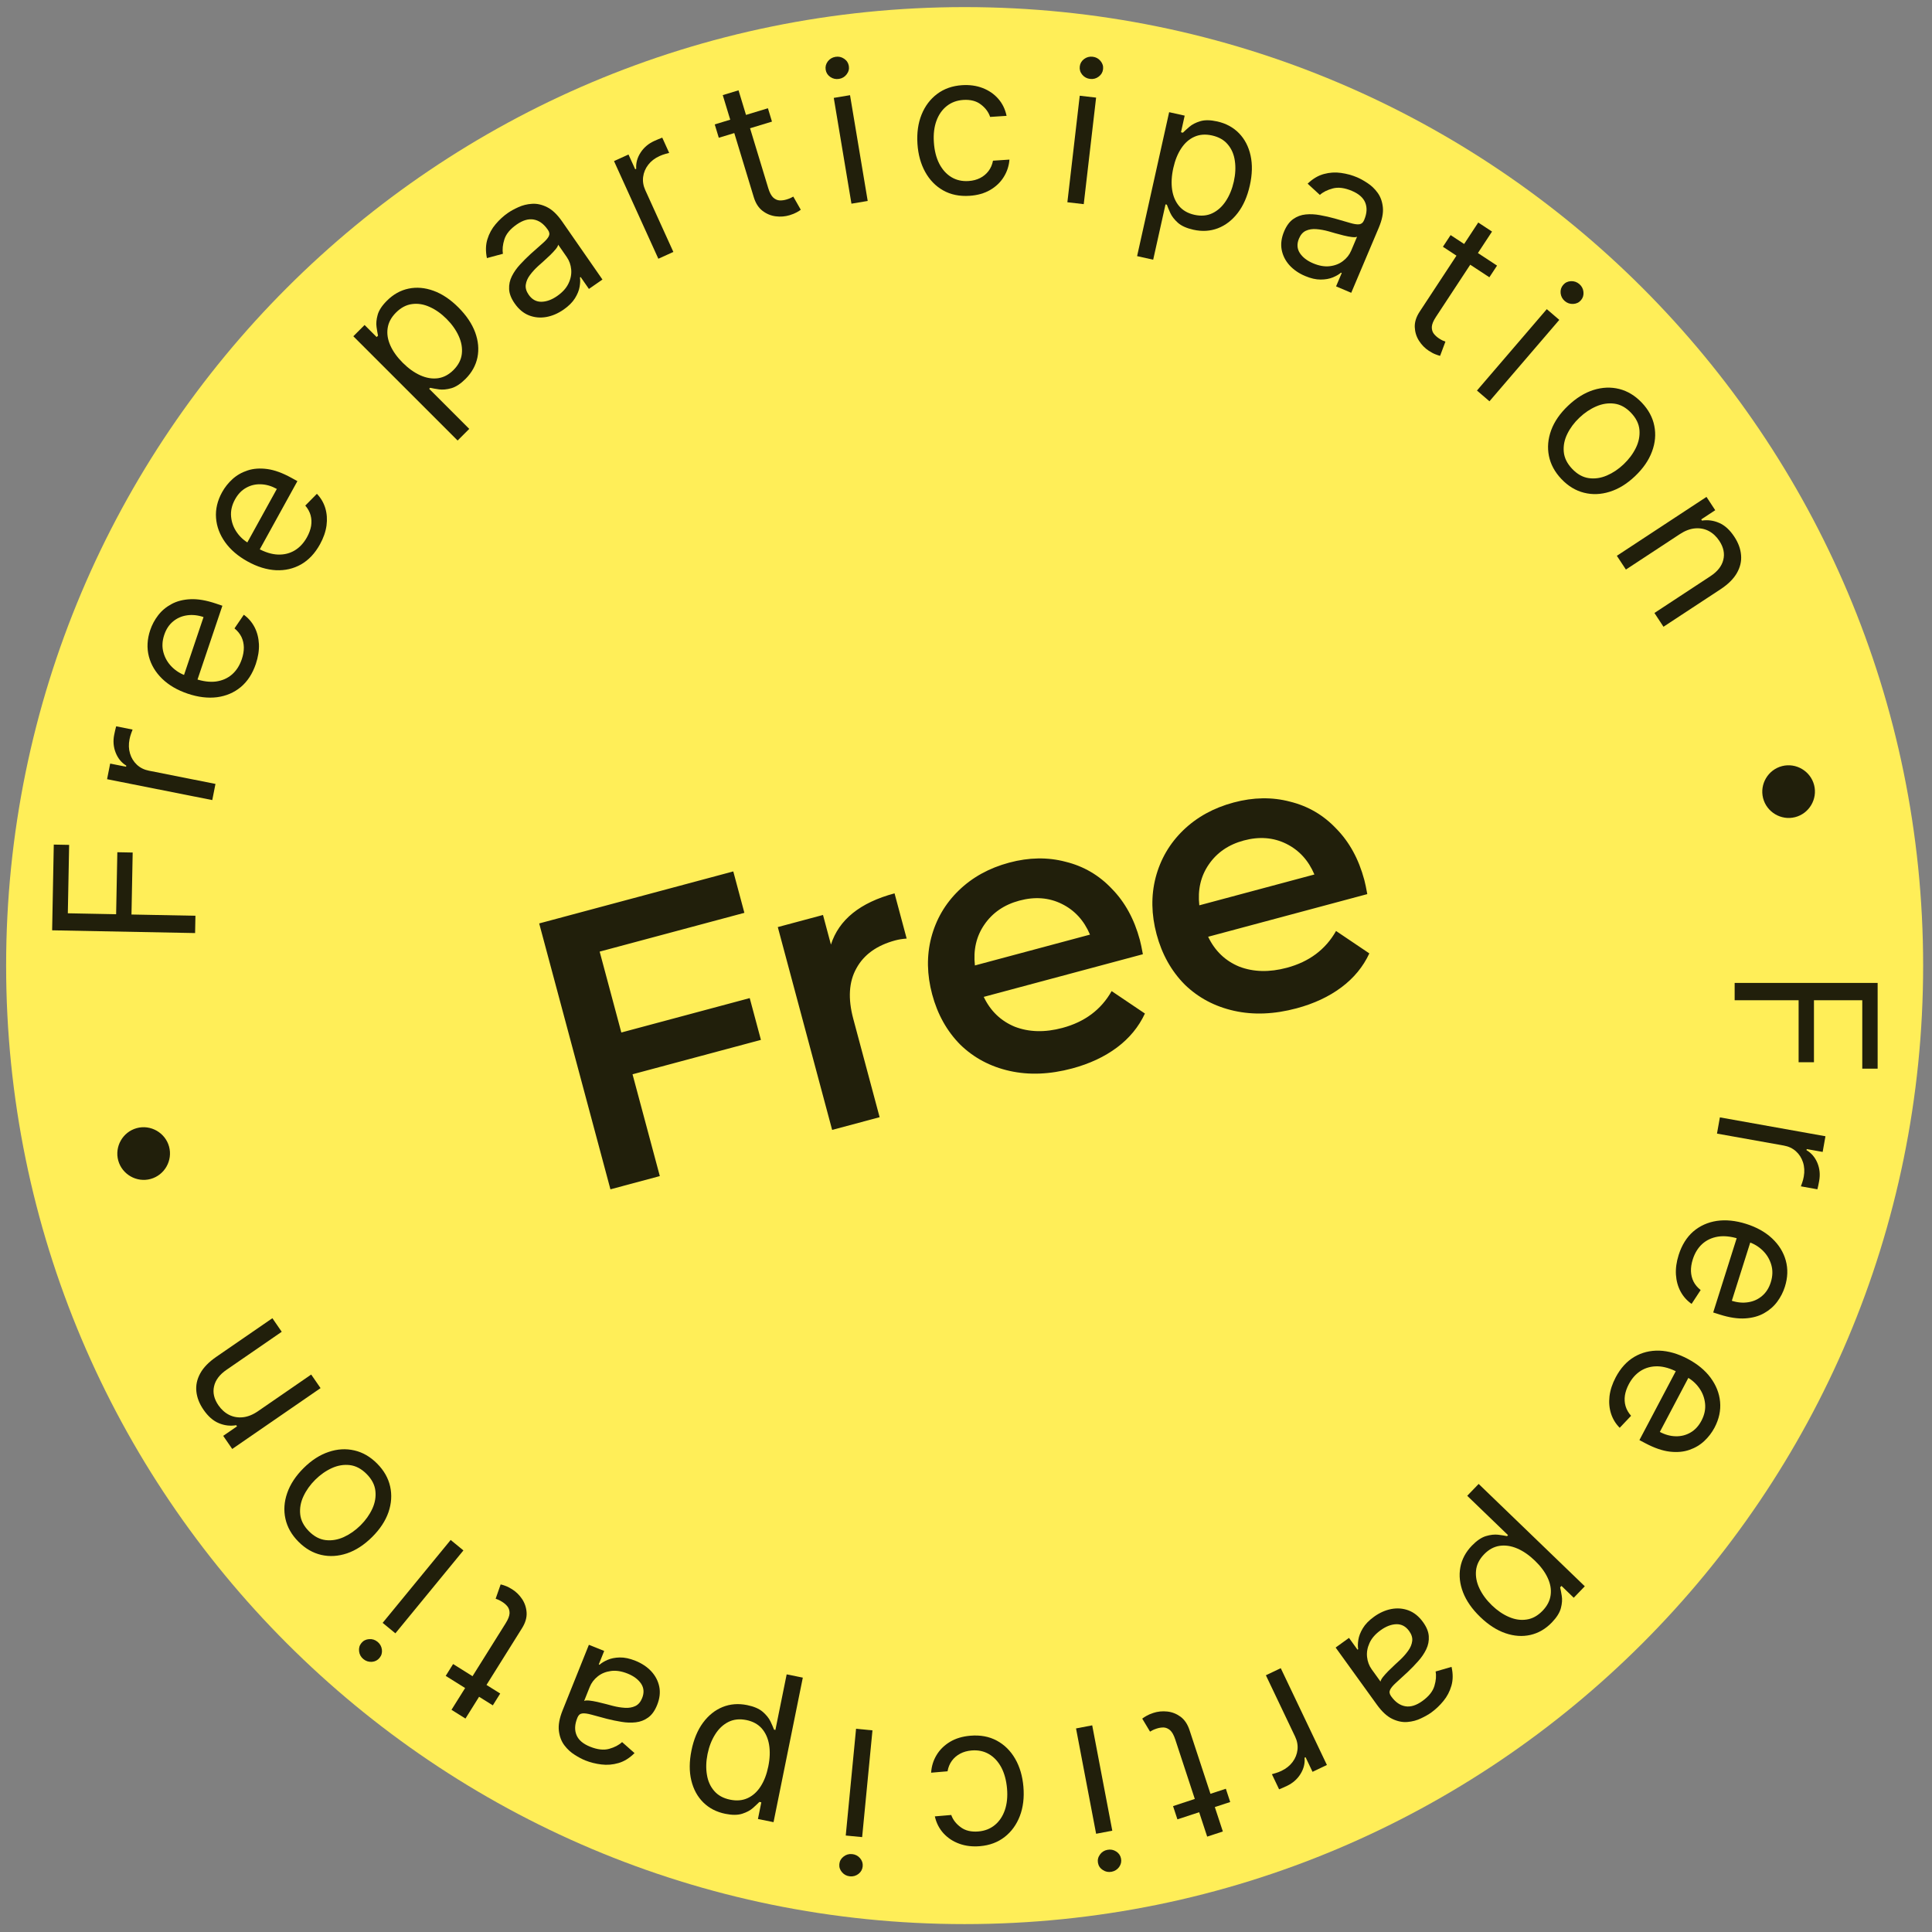 <svg width="123" height="123" viewBox="0 0 123 123" fill="none" xmlns="http://www.w3.org/2000/svg">
<rect x="0" y="0" width="123" height="123" fill="#808080" stroke="none"/>
<path d="M122.436 61.475C122.436 95.177 95.115 122.497 61.413 122.497C27.711 122.497 0.39 95.177 0.39 61.475C0.39 27.773 27.711 0.452 61.413 0.452C95.115 0.452 122.436 27.773 122.436 61.475Z" fill="#FFEE58"/>
<path d="M110.436 62.577H119.539V68.036H118.561V63.68H115.485V67.627H114.508V63.68H110.436V62.577Z" fill="black" fill-opacity="0.87"/>
<path d="M109.496 71.137L116.217 72.339L116.039 73.337L115.024 73.155L115.011 73.225C115.322 73.407 115.552 73.677 115.702 74.035C115.851 74.393 115.89 74.773 115.818 75.176C115.805 75.252 115.786 75.347 115.763 75.46C115.74 75.573 115.72 75.658 115.704 75.716L114.653 75.528C114.669 75.494 114.696 75.416 114.736 75.294C114.778 75.175 114.812 75.047 114.836 74.91C114.895 74.583 114.878 74.279 114.787 73.998C114.698 73.72 114.548 73.486 114.335 73.294C114.125 73.106 113.868 72.985 113.565 72.931L109.311 72.17L109.496 71.137Z" fill="black" fill-opacity="0.87"/>
<path d="M106.871 79.897C107.069 79.27 107.379 78.773 107.799 78.405C108.222 78.042 108.722 77.816 109.3 77.728C109.88 77.644 110.503 77.708 111.17 77.919C111.837 78.13 112.386 78.437 112.818 78.841C113.252 79.248 113.542 79.716 113.689 80.244C113.838 80.776 113.819 81.336 113.633 81.924C113.526 82.263 113.364 82.58 113.146 82.875C112.929 83.169 112.65 83.412 112.31 83.603C111.972 83.795 111.571 83.906 111.104 83.935C110.638 83.965 110.101 83.884 109.494 83.692L109.07 83.558L110.657 78.54L111.521 78.813L110.256 82.814C110.624 82.93 110.975 82.96 111.309 82.904C111.643 82.852 111.936 82.717 112.187 82.501C112.438 82.289 112.62 82.001 112.735 81.64C112.861 81.241 112.871 80.865 112.765 80.512C112.661 80.162 112.477 79.86 112.213 79.605C111.948 79.35 111.637 79.166 111.278 79.053L110.701 78.871C110.21 78.715 109.766 78.668 109.371 78.73C108.977 78.795 108.643 78.952 108.368 79.201C108.097 79.45 107.897 79.777 107.769 80.181C107.686 80.444 107.648 80.693 107.654 80.928C107.663 81.167 107.717 81.388 107.818 81.591C107.921 81.794 108.073 81.974 108.272 82.13L107.695 83.011C107.399 82.806 107.165 82.544 106.993 82.225C106.823 81.907 106.724 81.549 106.698 81.153C106.674 80.757 106.731 80.338 106.871 79.897Z" fill="black" fill-opacity="0.87"/>
<path d="M102.862 87.689C103.169 87.107 103.562 86.673 104.042 86.387C104.523 86.104 105.055 85.972 105.639 85.988C106.225 86.009 106.827 86.183 107.445 86.509C108.064 86.836 108.55 87.236 108.902 87.71C109.256 88.189 109.459 88.701 109.509 89.247C109.56 89.797 109.442 90.344 109.155 90.889C108.989 91.204 108.772 91.487 108.506 91.738C108.239 91.99 107.921 92.179 107.553 92.306C107.187 92.434 106.771 92.472 106.307 92.418C105.843 92.364 105.33 92.188 104.766 91.891L104.373 91.683L106.829 87.029L107.631 87.452L105.673 91.163C106.014 91.343 106.354 91.435 106.693 91.44C107.031 91.447 107.343 91.367 107.629 91.2C107.913 91.035 108.144 90.785 108.321 90.45C108.516 90.08 108.593 89.712 108.552 89.345C108.512 88.982 108.385 88.652 108.17 88.355C107.956 88.057 107.682 87.82 107.349 87.644L106.814 87.362C106.358 87.122 105.93 86.996 105.53 86.986C105.131 86.98 104.774 87.075 104.46 87.271C104.148 87.468 103.893 87.754 103.695 88.129C103.567 88.373 103.485 88.611 103.449 88.843C103.415 89.08 103.429 89.307 103.492 89.524C103.557 89.743 103.674 89.947 103.842 90.136L103.118 90.9C102.863 90.645 102.68 90.346 102.567 90.001C102.456 89.658 102.423 89.289 102.468 88.893C102.515 88.499 102.646 88.098 102.862 87.689Z" fill="black" fill-opacity="0.87"/>
<path d="M94.138 94.474L100.896 100.99L100.192 101.72L99.412 100.967L99.325 101.056C99.357 101.194 99.392 101.376 99.429 101.602C99.467 101.831 99.449 102.09 99.374 102.376C99.3 102.666 99.108 102.972 98.8 103.292C98.401 103.706 97.945 103.971 97.434 104.087C96.923 104.203 96.392 104.166 95.841 103.977C95.291 103.788 94.758 103.445 94.242 102.947C93.721 102.445 93.355 101.921 93.144 101.376C92.935 100.833 92.877 100.304 92.971 99.789C93.066 99.275 93.311 98.814 93.706 98.405C94.011 98.089 94.307 97.886 94.594 97.797C94.884 97.71 95.145 97.681 95.379 97.708C95.614 97.737 95.803 97.767 95.946 97.798L96.008 97.734L93.41 95.229L94.138 94.474ZM97.722 99.363C97.351 99.005 96.971 98.743 96.583 98.579C96.196 98.416 95.822 98.362 95.461 98.417C95.101 98.474 94.775 98.653 94.483 98.956C94.179 99.272 94.008 99.616 93.971 99.987C93.934 100.363 94.005 100.741 94.186 101.122C94.367 101.506 94.633 101.867 94.983 102.204C95.328 102.537 95.691 102.784 96.071 102.945C96.451 103.11 96.825 103.164 97.193 103.107C97.561 103.054 97.899 102.868 98.208 102.548C98.504 102.241 98.675 101.908 98.721 101.548C98.769 101.191 98.706 100.826 98.531 100.452C98.359 100.08 98.089 99.717 97.722 99.363Z" fill="black" fill-opacity="0.87"/>
<path d="M87.477 102.929C87.828 102.676 88.194 102.512 88.575 102.438C88.958 102.366 89.325 102.395 89.675 102.526C90.027 102.66 90.333 102.906 90.594 103.267C90.823 103.584 90.946 103.886 90.963 104.173C90.982 104.463 90.928 104.74 90.8 105.004C90.673 105.267 90.503 105.518 90.29 105.755C90.077 105.997 89.854 106.227 89.621 106.447C89.316 106.733 89.067 106.962 88.874 107.134C88.679 107.311 88.554 107.462 88.498 107.586C88.439 107.713 88.46 107.844 88.558 107.981L88.579 108.01C88.836 108.366 89.133 108.572 89.469 108.629C89.804 108.687 90.167 108.575 90.559 108.292C90.965 107.999 91.219 107.68 91.321 107.336C91.424 106.991 91.449 106.684 91.397 106.415L92.412 106.121C92.511 106.561 92.508 106.962 92.403 107.323C92.297 107.688 92.128 108.01 91.896 108.291C91.663 108.576 91.407 108.819 91.129 109.021C90.951 109.149 90.731 109.275 90.469 109.398C90.207 109.526 89.92 109.602 89.61 109.629C89.298 109.657 88.975 109.592 88.642 109.434C88.309 109.276 87.984 108.977 87.666 108.538L85.033 104.89L85.884 104.276L86.425 105.026L86.468 104.995C86.439 104.833 86.442 104.635 86.478 104.401C86.514 104.167 86.609 103.921 86.763 103.664C86.917 103.406 87.155 103.161 87.477 102.929ZM87.899 103.787C87.562 104.03 87.326 104.3 87.191 104.599C87.054 104.899 87.001 105.197 87.034 105.491C87.065 105.786 87.164 106.05 87.33 106.28L87.892 107.059C87.897 106.989 87.948 106.893 88.044 106.768C88.14 106.648 88.258 106.517 88.397 106.376C88.536 106.239 88.673 106.108 88.808 105.981C88.943 105.858 89.051 105.758 89.134 105.68C89.334 105.492 89.507 105.296 89.652 105.092C89.797 104.893 89.882 104.687 89.908 104.474C89.933 104.266 89.868 104.054 89.712 103.838C89.498 103.542 89.228 103.398 88.9 103.404C88.571 103.415 88.237 103.542 87.899 103.787Z" fill="black" fill-opacity="0.87"/>
<path d="M81.539 106.204L84.477 112.367L83.562 112.803L83.118 111.872L83.054 111.903C83.087 112.262 83.002 112.606 82.798 112.936C82.595 113.266 82.308 113.519 81.939 113.695C81.87 113.729 81.782 113.769 81.676 113.816C81.571 113.863 81.49 113.896 81.434 113.917L80.975 112.954C81.011 112.946 81.09 112.923 81.213 112.884C81.334 112.85 81.457 112.802 81.583 112.742C81.883 112.599 82.12 112.409 82.296 112.171C82.47 111.937 82.573 111.678 82.605 111.394C82.635 111.113 82.584 110.834 82.451 110.556L80.592 106.655L81.539 106.204Z" fill="black" fill-opacity="0.87"/>
<path d="M74.96 115.829L74.682 114.985L78.043 113.88L78.321 114.724L74.96 115.829ZM77.852 116.6L76.855 116.928L74.823 110.746C74.731 110.464 74.62 110.266 74.493 110.153C74.363 110.042 74.225 109.985 74.08 109.979C73.933 109.978 73.786 110.001 73.64 110.049C73.53 110.085 73.442 110.12 73.375 110.155C73.309 110.192 73.257 110.222 73.217 110.244L72.72 109.416C72.779 109.368 72.865 109.312 72.978 109.247C73.09 109.179 73.239 109.114 73.424 109.053C73.706 108.96 74.002 108.93 74.312 108.963C74.619 108.996 74.902 109.107 75.161 109.296C75.417 109.487 75.607 109.771 75.731 110.148L77.852 116.6Z" fill="black" fill-opacity="0.87"/>
<path d="M69.535 109.843L70.814 116.55L69.784 116.746L68.505 110.04L69.535 109.843ZM70.504 117.768C70.704 117.729 70.891 117.765 71.062 117.874C71.231 117.983 71.334 118.134 71.37 118.326C71.407 118.518 71.367 118.696 71.251 118.86C71.131 119.025 70.971 119.126 70.77 119.165C70.569 119.203 70.384 119.167 70.216 119.058C70.044 118.949 69.94 118.798 69.903 118.606C69.867 118.414 69.908 118.236 70.028 118.071C70.144 117.907 70.303 117.806 70.504 117.768Z" fill="black" fill-opacity="0.87"/>
<path d="M61.774 110.504C62.412 110.45 62.974 110.554 63.46 110.816C63.946 111.078 64.336 111.463 64.629 111.97C64.922 112.477 65.097 113.071 65.155 113.75C65.214 114.441 65.139 115.061 64.93 115.612C64.718 116.165 64.396 116.61 63.964 116.947C63.529 117.288 63.004 117.484 62.39 117.536C61.911 117.577 61.473 117.525 61.074 117.38C60.675 117.236 60.34 117.015 60.067 116.717C59.795 116.418 59.611 116.059 59.516 115.639L60.561 115.55C60.667 115.854 60.868 116.113 61.163 116.329C61.455 116.548 61.832 116.638 62.292 116.599C62.7 116.564 63.048 116.427 63.337 116.189C63.623 115.953 63.836 115.636 63.974 115.238C64.11 114.842 64.156 114.388 64.113 113.874C64.068 113.349 63.946 112.898 63.748 112.522C63.546 112.147 63.285 111.864 62.962 111.675C62.637 111.485 62.267 111.408 61.854 111.443C61.582 111.466 61.34 111.534 61.126 111.648C60.913 111.761 60.737 111.913 60.598 112.103C60.46 112.293 60.369 112.515 60.325 112.769L59.28 112.858C59.304 112.451 59.42 112.077 59.626 111.735C59.829 111.397 60.113 111.117 60.478 110.895C60.84 110.677 61.272 110.547 61.774 110.504Z" fill="black" fill-opacity="0.87"/>
<path d="M55.545 110.163L54.888 116.959L53.844 116.858L54.501 110.062L55.545 110.163ZM54.248 118.04C54.451 118.06 54.62 118.146 54.754 118.299C54.885 118.452 54.942 118.625 54.923 118.82C54.904 119.015 54.816 119.174 54.658 119.299C54.497 119.423 54.315 119.476 54.111 119.456C53.907 119.436 53.74 119.35 53.609 119.198C53.475 119.045 53.417 118.871 53.436 118.676C53.455 118.481 53.545 118.322 53.706 118.198C53.864 118.073 54.044 118.02 54.248 118.04Z" fill="black" fill-opacity="0.87"/>
<path d="M51.111 106.806L49.247 116.007L48.254 115.806L48.469 114.743L48.347 114.718C48.248 114.819 48.113 114.946 47.943 115.099C47.77 115.254 47.542 115.377 47.261 115.468C46.976 115.562 46.615 115.564 46.18 115.476C45.616 115.362 45.148 115.12 44.775 114.752C44.403 114.383 44.148 113.915 44.012 113.35C43.875 112.784 43.879 112.149 44.021 111.447C44.164 110.738 44.41 110.148 44.756 109.677C45.102 109.209 45.517 108.876 46.002 108.678C46.486 108.482 47.007 108.441 47.564 108.554C47.994 108.641 48.324 108.782 48.553 108.977C48.782 109.175 48.948 109.379 49.05 109.59C49.152 109.804 49.228 109.98 49.279 110.117L49.366 110.135L50.083 106.598L51.111 106.806ZM48.914 112.456C49.017 111.951 49.033 111.49 48.963 111.074C48.893 110.66 48.737 110.316 48.497 110.04C48.255 109.768 47.929 109.59 47.516 109.506C47.087 109.419 46.705 109.46 46.371 109.628C46.035 109.799 45.754 110.062 45.531 110.419C45.304 110.778 45.142 111.196 45.045 111.672C44.95 112.143 44.937 112.582 45.006 112.989C45.071 113.398 45.226 113.742 45.472 114.022C45.714 114.304 46.053 114.489 46.489 114.577C46.907 114.662 47.28 114.627 47.608 114.473C47.934 114.321 48.209 114.072 48.431 113.723C48.652 113.378 48.813 112.956 48.914 112.456Z" fill="black" fill-opacity="0.87"/>
<path d="M40.455 105.733C40.857 105.894 41.191 106.116 41.458 106.398C41.723 106.684 41.894 107.009 41.971 107.375C42.047 107.744 42.002 108.135 41.836 108.547C41.691 108.91 41.501 109.176 41.268 109.344C41.033 109.515 40.77 109.617 40.479 109.65C40.188 109.684 39.885 109.674 39.571 109.621C39.253 109.57 38.939 109.505 38.629 109.426C38.224 109.321 37.897 109.233 37.648 109.161C37.395 109.092 37.201 109.067 37.066 109.086C36.927 109.104 36.827 109.191 36.764 109.348L36.751 109.381C36.587 109.788 36.572 110.149 36.704 110.464C36.834 110.778 37.123 111.025 37.571 111.204C38.036 111.391 38.441 111.435 38.787 111.338C39.133 111.24 39.405 111.097 39.605 110.909L40.397 111.61C40.078 111.929 39.737 112.14 39.376 112.244C39.011 112.35 38.648 112.38 38.287 112.334C37.921 112.29 37.579 112.204 37.26 112.076C37.056 111.994 36.833 111.876 36.588 111.72C36.34 111.566 36.122 111.366 35.934 111.118C35.744 110.869 35.626 110.561 35.581 110.195C35.536 109.829 35.615 109.395 35.817 108.891L37.491 104.716L38.465 105.107L38.121 105.965L38.17 105.985C38.292 105.874 38.461 105.771 38.678 105.676C38.894 105.581 39.153 105.53 39.453 105.522C39.753 105.515 40.087 105.585 40.455 105.733ZM39.956 106.548C39.571 106.393 39.216 106.339 38.891 106.384C38.564 106.428 38.285 106.543 38.054 106.728C37.821 106.913 37.651 107.137 37.545 107.401L37.188 108.292C37.249 108.259 37.358 108.25 37.514 108.265C37.667 108.282 37.841 108.311 38.034 108.354C38.224 108.398 38.409 108.443 38.588 108.49C38.764 108.538 38.906 108.576 39.017 108.604C39.283 108.672 39.541 108.714 39.791 108.728C40.037 108.743 40.256 108.705 40.449 108.614C40.639 108.523 40.783 108.355 40.882 108.107C41.018 107.769 40.996 107.463 40.815 107.189C40.63 106.917 40.344 106.703 39.956 106.548Z" fill="black" fill-opacity="0.87"/>
<path d="M28.376 106.694L28.847 105.94L31.846 107.818L31.375 108.571L28.376 106.694ZM29.633 109.411L28.744 108.854L32.197 103.338C32.354 103.087 32.435 102.875 32.441 102.704C32.443 102.534 32.399 102.391 32.31 102.276C32.218 102.162 32.106 102.064 31.975 101.983C31.877 101.921 31.794 101.876 31.725 101.847C31.654 101.82 31.597 101.799 31.555 101.782L31.874 100.871C31.949 100.886 32.047 100.916 32.169 100.961C32.293 101.003 32.438 101.076 32.603 101.18C32.855 101.337 33.067 101.545 33.24 101.804C33.411 102.062 33.507 102.351 33.527 102.671C33.544 102.989 33.447 103.317 33.237 103.653L29.633 109.411Z" fill="black" fill-opacity="0.87"/>
<path d="M29.503 98.707L25.172 103.985L24.361 103.319L28.692 98.041L29.503 98.707ZM24.037 104.526C24.195 104.656 24.288 104.821 24.314 105.023C24.338 105.223 24.288 105.398 24.163 105.549C24.039 105.701 23.877 105.784 23.677 105.8C23.474 105.813 23.293 105.755 23.135 105.626C22.977 105.496 22.886 105.331 22.862 105.131C22.836 104.93 22.885 104.753 23.009 104.602C23.133 104.451 23.297 104.368 23.499 104.355C23.7 104.339 23.879 104.396 24.037 104.526Z" fill="black" fill-opacity="0.87"/>
<path d="M24.009 93.178C24.444 93.615 24.721 94.103 24.84 94.64C24.958 95.174 24.921 95.72 24.731 96.277C24.538 96.831 24.191 97.357 23.691 97.854C23.186 98.355 22.655 98.701 22.097 98.892C21.536 99.08 20.989 99.114 20.456 98.993C19.919 98.869 19.434 98.589 19 98.151C18.566 97.714 18.29 97.228 18.172 96.693C18.053 96.156 18.09 95.609 18.285 95.053C18.478 94.494 18.827 93.964 19.331 93.463C19.832 92.966 20.361 92.624 20.919 92.438C21.475 92.249 22.021 92.216 22.557 92.34C23.091 92.461 23.575 92.741 24.009 93.178ZM23.341 93.842C23.011 93.51 22.654 93.321 22.271 93.275C21.888 93.23 21.506 93.294 21.126 93.466C20.746 93.639 20.394 93.886 20.07 94.207C19.747 94.529 19.496 94.88 19.319 95.261C19.141 95.641 19.073 96.025 19.113 96.41C19.154 96.796 19.339 97.155 19.669 97.487C19.999 97.82 20.356 98.007 20.742 98.051C21.127 98.094 21.511 98.028 21.893 97.854C22.275 97.679 22.628 97.431 22.952 97.11C23.276 96.788 23.525 96.438 23.701 96.059C23.876 95.681 23.942 95.299 23.899 94.916C23.857 94.532 23.671 94.174 23.341 93.842Z" fill="black" fill-opacity="0.87"/>
<path d="M16.43 89.84L19.812 87.51L20.408 88.374L14.785 92.248L14.21 91.413L15.089 90.808L15.038 90.735C14.662 90.8 14.295 90.757 13.937 90.608C13.576 90.461 13.249 90.175 12.957 89.751C12.694 89.37 12.543 88.983 12.502 88.59C12.46 88.198 12.541 87.815 12.746 87.439C12.949 87.066 13.29 86.714 13.768 86.384L17.341 83.923L17.936 84.787L14.422 87.208C13.98 87.512 13.715 87.864 13.627 88.263C13.536 88.664 13.629 89.064 13.904 89.465C14.094 89.74 14.324 89.946 14.593 90.081C14.861 90.213 15.152 90.262 15.467 90.229C15.782 90.195 16.103 90.066 16.43 89.84Z" fill="black" fill-opacity="0.87"/>
<path d="M10.763 72.996C11.005 73.877 10.484 74.812 9.59 75.058C8.697 75.303 7.771 74.766 7.528 73.885C7.286 73.004 7.808 72.069 8.701 71.823C9.594 71.578 10.521 72.115 10.763 72.996Z" fill="black" fill-opacity="0.87"/>
<path d="M12.421 59.403L3.319 59.228L3.424 53.77L4.402 53.789L4.318 58.144L7.393 58.204L7.47 54.257L8.447 54.276L8.371 58.222L12.442 58.301L12.421 59.403Z" fill="black" fill-opacity="0.87"/>
<path d="M13.514 50.937L6.817 49.607L7.014 48.613L8.026 48.814L8.04 48.744C7.733 48.556 7.508 48.282 7.365 47.921C7.222 47.56 7.19 47.179 7.27 46.778C7.285 46.703 7.305 46.608 7.331 46.496C7.356 46.383 7.378 46.298 7.395 46.241L8.441 46.449C8.426 46.482 8.397 46.559 8.354 46.681C8.31 46.799 8.274 46.926 8.247 47.063C8.182 47.388 8.193 47.693 8.278 47.975C8.362 48.255 8.508 48.492 8.717 48.688C8.924 48.88 9.178 49.006 9.48 49.066L13.718 49.908L13.514 50.937Z" fill="black" fill-opacity="0.87"/>
<path d="M16.288 42.266C16.078 42.889 15.759 43.38 15.331 43.74C14.902 44.095 14.397 44.311 13.818 44.388C13.237 44.461 12.615 44.386 11.952 44.163C11.289 43.939 10.746 43.622 10.322 43.21C9.896 42.794 9.614 42.321 9.477 41.79C9.339 41.255 9.368 40.696 9.565 40.112C9.678 39.775 9.847 39.461 10.07 39.17C10.293 38.88 10.576 38.642 10.92 38.458C11.261 38.272 11.664 38.169 12.131 38.148C12.598 38.127 13.133 38.219 13.737 38.422L14.158 38.564L12.477 43.551L11.618 43.262L12.958 39.285C12.593 39.162 12.242 39.126 11.907 39.175C11.572 39.222 11.277 39.35 11.021 39.562C10.767 39.77 10.579 40.053 10.458 40.413C10.324 40.809 10.307 41.184 10.406 41.54C10.503 41.892 10.682 42.197 10.941 42.457C11.201 42.716 11.509 42.906 11.866 43.026L12.439 43.22C12.927 43.384 13.37 43.44 13.766 43.386C14.161 43.328 14.498 43.177 14.777 42.934C15.054 42.689 15.259 42.366 15.395 41.965C15.483 41.703 15.526 41.455 15.524 41.22C15.52 40.981 15.47 40.759 15.373 40.554C15.273 40.349 15.125 40.166 14.929 40.006L15.522 39.137C15.814 39.348 16.043 39.614 16.21 39.936C16.374 40.257 16.465 40.616 16.485 41.014C16.501 41.41 16.435 41.827 16.288 42.266Z" fill="black" fill-opacity="0.87"/>
<path d="M20.371 34.653C20.053 35.229 19.652 35.656 19.167 35.933C18.681 36.207 18.147 36.33 17.563 36.302C16.978 36.27 16.379 36.086 15.767 35.748C15.155 35.41 14.676 35.001 14.332 34.52C13.987 34.035 13.794 33.519 13.754 32.972C13.713 32.422 13.841 31.876 14.139 31.337C14.311 31.025 14.532 30.747 14.803 30.5C15.075 30.254 15.396 30.07 15.767 29.95C16.135 29.828 16.551 29.799 17.014 29.861C17.477 29.924 17.987 30.109 18.545 30.417L18.934 30.631L16.392 35.24L15.598 34.802L17.625 31.128C17.288 30.942 16.95 30.843 16.61 30.832C16.273 30.818 15.959 30.892 15.67 31.055C15.383 31.214 15.147 31.46 14.964 31.792C14.762 32.158 14.678 32.524 14.713 32.892C14.746 33.255 14.867 33.588 15.076 33.889C15.285 34.191 15.555 34.433 15.884 34.614L16.414 34.907C16.865 35.156 17.291 35.289 17.691 35.306C18.089 35.32 18.448 35.232 18.766 35.041C19.081 34.85 19.341 34.569 19.546 34.198C19.679 33.956 19.766 33.72 19.806 33.488C19.844 33.252 19.834 33.025 19.775 32.806C19.714 32.586 19.601 32.38 19.436 32.188L20.175 31.438C20.424 31.697 20.603 32 20.709 32.347C20.813 32.692 20.84 33.062 20.788 33.456C20.733 33.849 20.595 34.248 20.371 34.653Z" fill="black" fill-opacity="0.87"/>
<path d="M29.134 28.046L22.495 21.408L23.212 20.691L23.979 21.458L24.067 21.37C24.038 21.232 24.006 21.05 23.973 20.823C23.939 20.593 23.962 20.335 24.042 20.05C24.121 19.761 24.318 19.459 24.633 19.145C25.039 18.738 25.499 18.482 26.012 18.375C26.526 18.268 27.056 18.314 27.603 18.513C28.15 18.712 28.677 19.065 29.184 19.572C29.695 20.084 30.051 20.614 30.253 21.163C30.452 21.71 30.5 22.24 30.397 22.753C30.292 23.264 30.039 23.721 29.637 24.124C29.326 24.434 29.027 24.631 28.738 24.715C28.446 24.796 28.184 24.821 27.952 24.79C27.717 24.756 27.529 24.723 27.386 24.689L27.323 24.752L29.875 27.305L29.134 28.046ZM25.638 23.093C26.003 23.457 26.378 23.725 26.764 23.897C27.147 24.067 27.52 24.128 27.883 24.08C28.243 24.029 28.572 23.855 28.87 23.558C29.18 23.248 29.357 22.907 29.401 22.536C29.445 22.161 29.38 21.782 29.206 21.398C29.032 21.011 28.773 20.645 28.43 20.302C28.09 19.962 27.732 19.709 27.355 19.541C26.977 19.369 26.604 19.308 26.236 19.358C25.867 19.405 25.525 19.585 25.211 19.899C24.909 20.201 24.732 20.531 24.68 20.889C24.625 21.245 24.682 21.612 24.849 21.989C25.015 22.364 25.278 22.732 25.638 23.093Z" fill="black" fill-opacity="0.87"/>
<path d="M35.876 19.713C35.52 19.96 35.151 20.117 34.769 20.184C34.384 20.249 34.018 20.213 33.67 20.076C33.321 19.936 33.019 19.683 32.766 19.318C32.542 18.997 32.425 18.693 32.413 18.405C32.399 18.115 32.458 17.84 32.591 17.578C32.723 17.317 32.898 17.069 33.114 16.836C33.332 16.598 33.559 16.372 33.796 16.157C34.106 15.877 34.359 15.652 34.556 15.483C34.753 15.31 34.881 15.161 34.94 15.038C35.001 14.912 34.983 14.78 34.887 14.642L34.866 14.613C34.616 14.252 34.323 14.041 33.987 13.978C33.654 13.914 33.289 14.019 32.892 14.295C32.481 14.581 32.221 14.895 32.112 15.237C32.004 15.579 31.973 15.886 32.02 16.156L30.999 16.432C30.909 15.99 30.919 15.589 31.031 15.23C31.143 14.867 31.318 14.547 31.555 14.271C31.793 13.99 32.053 13.752 32.336 13.556C32.516 13.431 32.738 13.309 33.002 13.19C33.267 13.068 33.554 12.996 33.865 12.976C34.178 12.953 34.499 13.024 34.829 13.188C35.16 13.352 35.48 13.656 35.789 14.102L38.355 17.797L37.493 18.395L36.966 17.636L36.922 17.666C36.948 17.828 36.941 18.026 36.901 18.26C36.861 18.493 36.762 18.737 36.603 18.992C36.444 19.246 36.202 19.487 35.876 19.713ZM35.469 18.848C35.81 18.611 36.051 18.345 36.192 18.049C36.335 17.751 36.392 17.455 36.365 17.16C36.339 16.864 36.245 16.599 36.083 16.365L35.536 15.576C35.529 15.646 35.477 15.742 35.378 15.864C35.28 15.983 35.16 16.111 35.018 16.25C34.877 16.384 34.737 16.513 34.6 16.637C34.464 16.758 34.353 16.856 34.269 16.932C34.065 17.117 33.889 17.31 33.74 17.511C33.592 17.707 33.503 17.912 33.473 18.124C33.444 18.331 33.505 18.545 33.658 18.764C33.866 19.063 34.133 19.213 34.462 19.212C34.79 19.208 35.126 19.086 35.469 18.848Z" fill="black" fill-opacity="0.87"/>
<path d="M41.914 16.473L39.091 10.256L40.013 9.837L40.44 10.776L40.505 10.746C40.478 10.387 40.57 10.044 40.78 9.718C40.99 9.392 41.281 9.144 41.653 8.975C41.723 8.943 41.812 8.905 41.918 8.86C42.024 8.814 42.106 8.782 42.162 8.763L42.603 9.735C42.567 9.741 42.488 9.763 42.364 9.799C42.242 9.832 42.118 9.877 41.991 9.935C41.689 10.072 41.448 10.258 41.268 10.492C41.09 10.723 40.982 10.98 40.945 11.264C40.909 11.544 40.955 11.824 41.082 12.105L42.869 16.039L41.914 16.473Z" fill="black" fill-opacity="0.87"/>
<path d="M48.889 6.892L49.147 7.742L45.762 8.771L45.503 7.92L48.889 6.892ZM46.014 6.055L47.018 5.75L48.91 11.977C48.996 12.261 49.102 12.461 49.227 12.578C49.354 12.691 49.49 12.752 49.636 12.76C49.783 12.765 49.93 12.745 50.077 12.7C50.188 12.667 50.277 12.633 50.344 12.601C50.411 12.565 50.464 12.536 50.504 12.515L50.982 13.354C50.922 13.401 50.835 13.455 50.721 13.518C50.607 13.583 50.457 13.644 50.27 13.701C49.986 13.787 49.69 13.811 49.381 13.771C49.074 13.731 48.794 13.614 48.539 13.418C48.288 13.222 48.104 12.934 47.989 12.554L46.014 6.055Z" fill="black" fill-opacity="0.87"/>
<path d="M54.207 12.967L53.082 6.232L54.117 6.06L55.242 12.794L54.207 12.967ZM53.421 5.022C53.219 5.056 53.034 5.016 52.865 4.903C52.699 4.79 52.599 4.637 52.567 4.444C52.535 4.251 52.579 4.074 52.699 3.912C52.823 3.751 52.985 3.653 53.187 3.619C53.388 3.585 53.572 3.625 53.739 3.739C53.908 3.852 54.008 4.005 54.04 4.198C54.073 4.39 54.027 4.568 53.904 4.73C53.784 4.891 53.623 4.988 53.421 5.022Z" fill="black" fill-opacity="0.87"/>
<path d="M61.727 12.466C61.088 12.508 60.528 12.393 60.047 12.122C59.566 11.851 59.184 11.458 58.901 10.945C58.618 10.432 58.454 9.836 58.409 9.156C58.364 8.464 58.451 7.845 58.67 7.299C58.892 6.75 59.223 6.311 59.662 5.982C60.103 5.65 60.632 5.464 61.247 5.423C61.726 5.392 62.163 5.452 62.559 5.604C62.955 5.757 63.287 5.984 63.553 6.288C63.819 6.591 63.996 6.953 64.083 7.375L63.036 7.444C62.936 7.139 62.741 6.875 62.45 6.654C62.162 6.429 61.787 6.332 61.326 6.362C60.918 6.389 60.567 6.519 60.274 6.752C59.983 6.982 59.764 7.295 59.618 7.691C59.475 8.083 59.42 8.537 59.454 9.051C59.488 9.578 59.601 10.031 59.792 10.41C59.986 10.789 60.243 11.077 60.562 11.273C60.883 11.469 61.251 11.553 61.665 11.525C61.937 11.508 62.181 11.444 62.397 11.335C62.612 11.226 62.791 11.077 62.933 10.89C63.075 10.702 63.171 10.482 63.219 10.23L64.266 10.161C64.234 10.567 64.111 10.939 63.898 11.276C63.689 11.611 63.4 11.885 63.03 12.1C62.664 12.311 62.23 12.433 61.727 12.466Z" fill="black" fill-opacity="0.87"/>
<path d="M67.954 12.876L68.741 6.094L69.783 6.215L68.996 12.997L67.954 12.876ZM69.402 5.025C69.199 5.002 69.032 4.912 68.901 4.757C68.773 4.602 68.72 4.427 68.743 4.233C68.765 4.038 68.857 3.88 69.017 3.759C69.18 3.637 69.363 3.589 69.567 3.612C69.77 3.636 69.935 3.725 70.063 3.88C70.195 4.036 70.249 4.211 70.226 4.405C70.204 4.599 70.111 4.757 69.948 4.878C69.787 5 69.606 5.049 69.402 5.025Z" fill="black" fill-opacity="0.87"/>
<path d="M72.393 16.306L74.433 7.142L75.422 7.362L75.187 8.421L75.308 8.448C75.409 8.349 75.546 8.225 75.719 8.075C75.896 7.923 76.126 7.804 76.409 7.718C76.695 7.63 77.056 7.635 77.49 7.731C78.051 7.856 78.514 8.106 78.88 8.482C79.246 8.858 79.491 9.33 79.617 9.899C79.742 10.467 79.727 11.101 79.571 11.801C79.414 12.507 79.158 13.092 78.802 13.556C78.448 14.018 78.026 14.343 77.538 14.532C77.05 14.718 76.529 14.749 75.973 14.625C75.545 14.53 75.218 14.383 74.992 14.184C74.767 13.982 74.605 13.774 74.507 13.561C74.409 13.345 74.337 13.168 74.288 13.03L74.202 13.011L73.417 16.534L72.393 16.306ZM74.698 10.698C74.586 11.202 74.561 11.662 74.623 12.08C74.685 12.494 74.834 12.842 75.069 13.122C75.305 13.399 75.629 13.583 76.039 13.675C76.467 13.77 76.85 13.736 77.186 13.575C77.526 13.411 77.812 13.152 78.042 12.8C78.276 12.445 78.445 12.03 78.551 11.556C78.655 11.087 78.677 10.649 78.616 10.241C78.559 9.83 78.41 9.483 78.169 9.199C77.933 8.912 77.597 8.721 77.163 8.624C76.747 8.531 76.373 8.559 76.043 8.707C75.713 8.852 75.434 9.097 75.206 9.441C74.978 9.782 74.809 10.201 74.698 10.698Z" fill="black" fill-opacity="0.87"/>
<path d="M83.082 17.569C82.684 17.4 82.354 17.172 82.092 16.885C81.832 16.595 81.667 16.266 81.597 15.899C81.529 15.528 81.581 15.139 81.754 14.729C81.906 14.369 82.101 14.107 82.338 13.943C82.575 13.777 82.84 13.68 83.132 13.652C83.423 13.624 83.726 13.639 84.039 13.698C84.356 13.754 84.669 13.825 84.977 13.911C85.38 14.023 85.705 14.117 85.953 14.193C86.205 14.268 86.398 14.296 86.534 14.28C86.672 14.264 86.775 14.179 86.841 14.023L86.854 13.991C87.025 13.587 87.047 13.226 86.921 12.909C86.797 12.593 86.513 12.34 86.068 12.152C85.607 11.957 85.203 11.905 84.855 11.996C84.508 12.088 84.232 12.225 84.029 12.409L83.25 11.694C83.576 11.381 83.92 11.176 84.283 11.079C84.65 10.98 85.013 10.956 85.374 11.009C85.738 11.06 86.079 11.153 86.395 11.287C86.597 11.372 86.819 11.495 87.06 11.655C87.305 11.813 87.52 12.018 87.703 12.269C87.889 12.522 88.001 12.831 88.039 13.198C88.077 13.565 87.99 13.998 87.779 14.498L86.026 18.641L85.06 18.232L85.421 17.38L85.371 17.36C85.248 17.468 85.077 17.568 84.859 17.659C84.64 17.75 84.381 17.797 84.081 17.798C83.781 17.8 83.448 17.724 83.082 17.569ZM83.597 16.763C83.979 16.925 84.332 16.986 84.658 16.947C84.986 16.909 85.267 16.799 85.502 16.618C85.739 16.439 85.912 16.218 86.023 15.956L86.397 15.071C86.335 15.103 86.226 15.11 86.07 15.092C85.917 15.073 85.745 15.04 85.552 14.994C85.363 14.946 85.179 14.897 85.001 14.848C84.826 14.796 84.684 14.755 84.574 14.725C84.309 14.652 84.052 14.606 83.803 14.587C83.557 14.567 83.337 14.601 83.142 14.689C82.951 14.775 82.803 14.941 82.7 15.187C82.558 15.523 82.574 15.829 82.75 16.106C82.93 16.381 83.212 16.601 83.597 16.763Z" fill="black" fill-opacity="0.87"/>
<path d="M95.309 16.91L94.82 17.653L91.863 15.71L92.352 14.967L95.309 16.91ZM94.112 14.167L94.989 14.743L91.415 20.181C91.252 20.429 91.166 20.638 91.156 20.809C91.151 20.98 91.191 21.123 91.278 21.24C91.368 21.356 91.478 21.456 91.606 21.541C91.703 21.605 91.785 21.652 91.854 21.683C91.924 21.711 91.98 21.733 92.022 21.75L91.683 22.655C91.609 22.638 91.511 22.606 91.39 22.558C91.267 22.513 91.124 22.437 90.961 22.33C90.713 22.167 90.505 21.954 90.338 21.691C90.172 21.43 90.083 21.14 90.07 20.819C90.06 20.5 90.164 20.175 90.382 19.843L94.112 14.167Z" fill="black" fill-opacity="0.87"/>
<path d="M94.03 24.864L98.476 19.682L99.272 20.365L94.826 25.547L94.03 24.864ZM99.621 19.166C99.466 19.033 99.378 18.865 99.356 18.663C99.337 18.463 99.39 18.288 99.518 18.14C99.645 17.991 99.809 17.912 100.01 17.901C100.213 17.891 100.392 17.953 100.548 18.086C100.703 18.22 100.79 18.386 100.81 18.587C100.831 18.789 100.779 18.964 100.651 19.113C100.524 19.261 100.359 19.34 100.156 19.349C99.955 19.36 99.777 19.299 99.621 19.166Z" fill="black" fill-opacity="0.87"/>
<path d="M99.409 30.499C98.984 30.053 98.718 29.559 98.61 29.02C98.504 28.483 98.553 27.938 98.756 27.386C98.96 26.835 99.318 26.317 99.83 25.831C100.345 25.342 100.884 25.007 101.446 24.829C102.01 24.652 102.558 24.631 103.089 24.764C103.622 24.899 104.101 25.19 104.526 25.637C104.95 26.083 105.216 26.575 105.321 27.113C105.429 27.652 105.38 28.198 105.173 28.75C104.968 29.305 104.608 29.827 104.092 30.317C103.581 30.803 103.044 31.133 102.482 31.307C101.922 31.483 101.376 31.504 100.843 31.369C100.312 31.236 99.834 30.946 99.409 30.499ZM100.092 29.85C100.415 30.19 100.767 30.386 101.149 30.44C101.531 30.494 101.914 30.438 102.298 30.274C102.682 30.11 103.039 29.871 103.37 29.556C103.7 29.242 103.959 28.896 104.144 28.52C104.33 28.143 104.407 27.761 104.375 27.375C104.343 26.988 104.165 26.625 103.843 26.286C103.52 25.946 103.167 25.751 102.782 25.699C102.398 25.647 102.013 25.705 101.627 25.871C101.241 26.037 100.883 26.278 100.552 26.592C100.221 26.906 99.964 27.251 99.781 27.626C99.597 28 99.523 28.38 99.557 28.764C99.591 29.149 99.77 29.511 100.092 29.85Z" fill="black" fill-opacity="0.87"/>
<path d="M106.945 34.006L103.513 36.261L102.936 35.385L108.643 31.635L109.199 32.482L108.308 33.068L108.356 33.142C108.734 33.086 109.1 33.136 109.455 33.293C109.812 33.448 110.133 33.741 110.416 34.172C110.67 34.558 110.813 34.948 110.844 35.342C110.879 35.735 110.789 36.116 110.575 36.487C110.364 36.856 110.016 37.2 109.53 37.52L105.905 39.902L105.329 39.025L108.895 36.682C109.343 36.387 109.616 36.041 109.713 35.644C109.813 35.245 109.729 34.843 109.462 34.437C109.278 34.157 109.053 33.947 108.787 33.806C108.523 33.668 108.232 33.612 107.917 33.639C107.601 33.665 107.277 33.788 106.945 34.006Z" fill="black" fill-opacity="0.87"/>
<path d="M112.246 50.813C112.02 49.927 112.559 49.002 113.457 48.773C114.355 48.545 115.271 49.099 115.496 49.985C115.722 50.87 115.183 51.795 114.285 52.024C113.388 52.253 112.471 51.698 112.246 50.813Z" fill="black" fill-opacity="0.87"/>
<path d="M38.177 60.584L39.557 65.734L47.731 63.544L48.444 66.204L40.27 68.394L42.007 74.875L38.863 75.718L34.327 58.79L46.684 55.479L47.391 58.115L38.177 60.584ZM52.901 60.137C53.409 58.55 54.759 57.462 56.951 56.875L57.722 59.753C57.451 59.773 57.211 59.812 57.002 59.868C55.825 60.183 54.999 60.776 54.523 61.647C54.044 62.501 53.977 63.573 54.323 64.862L56.001 71.126L52.978 71.935L49.518 59.022L52.396 58.251L52.901 60.137ZM72.569 59.843C72.626 60.053 72.689 60.356 72.761 60.751L62.629 63.466C63.061 64.37 63.723 65.004 64.616 65.37C65.521 65.715 66.529 65.739 67.641 65.441C69.06 65.06 70.104 64.28 70.772 63.098L72.891 64.526C72.496 65.375 71.903 66.096 71.112 66.688C70.32 67.28 69.368 67.725 68.256 68.023C66.837 68.403 65.512 68.456 64.281 68.181C63.049 67.906 62.002 67.349 61.137 66.509C60.285 65.649 59.688 64.582 59.347 63.309C59.01 62.051 58.989 60.847 59.286 59.697C59.594 58.525 60.18 57.522 61.045 56.685C61.909 55.849 62.978 55.26 64.252 54.919C65.509 54.582 66.705 54.564 67.84 54.864C68.986 55.145 69.97 55.719 70.79 56.588C71.622 57.437 72.215 58.522 72.569 59.843ZM64.9 57.337C63.933 57.596 63.188 58.107 62.667 58.868C62.157 59.61 61.957 60.475 62.067 61.465L69.394 59.502C69.014 58.602 68.416 57.95 67.6 57.547C66.783 57.143 65.883 57.074 64.9 57.337ZM86.857 56.015C86.913 56.225 86.977 56.528 87.048 56.923L76.916 59.638C77.348 60.542 78.01 61.176 78.903 61.542C79.808 61.887 80.816 61.91 81.929 61.612C83.347 61.232 84.391 60.451 85.059 59.27L87.178 60.698C86.784 61.547 86.191 62.267 85.399 62.859C84.607 63.452 83.655 63.897 82.543 64.195C81.124 64.575 79.799 64.628 78.568 64.353C77.337 64.078 76.289 63.521 75.424 62.681C74.572 61.821 73.975 60.754 73.634 59.481C73.297 58.223 73.277 57.019 73.573 55.868C73.881 54.697 74.468 53.693 75.332 52.857C76.197 52.021 77.266 51.432 78.539 51.091C79.797 50.754 80.993 50.736 82.127 51.036C83.274 51.317 84.257 51.891 85.077 52.76C85.909 53.608 86.502 54.693 86.857 56.015ZM79.187 53.509C78.22 53.768 77.475 54.278 76.954 55.04C76.444 55.782 76.244 56.647 76.354 57.637L83.681 55.674C83.301 54.773 82.703 54.122 81.887 53.718C81.07 53.315 80.17 53.245 79.187 53.509Z" fill="black" fill-opacity="0.87"/>
</svg>
